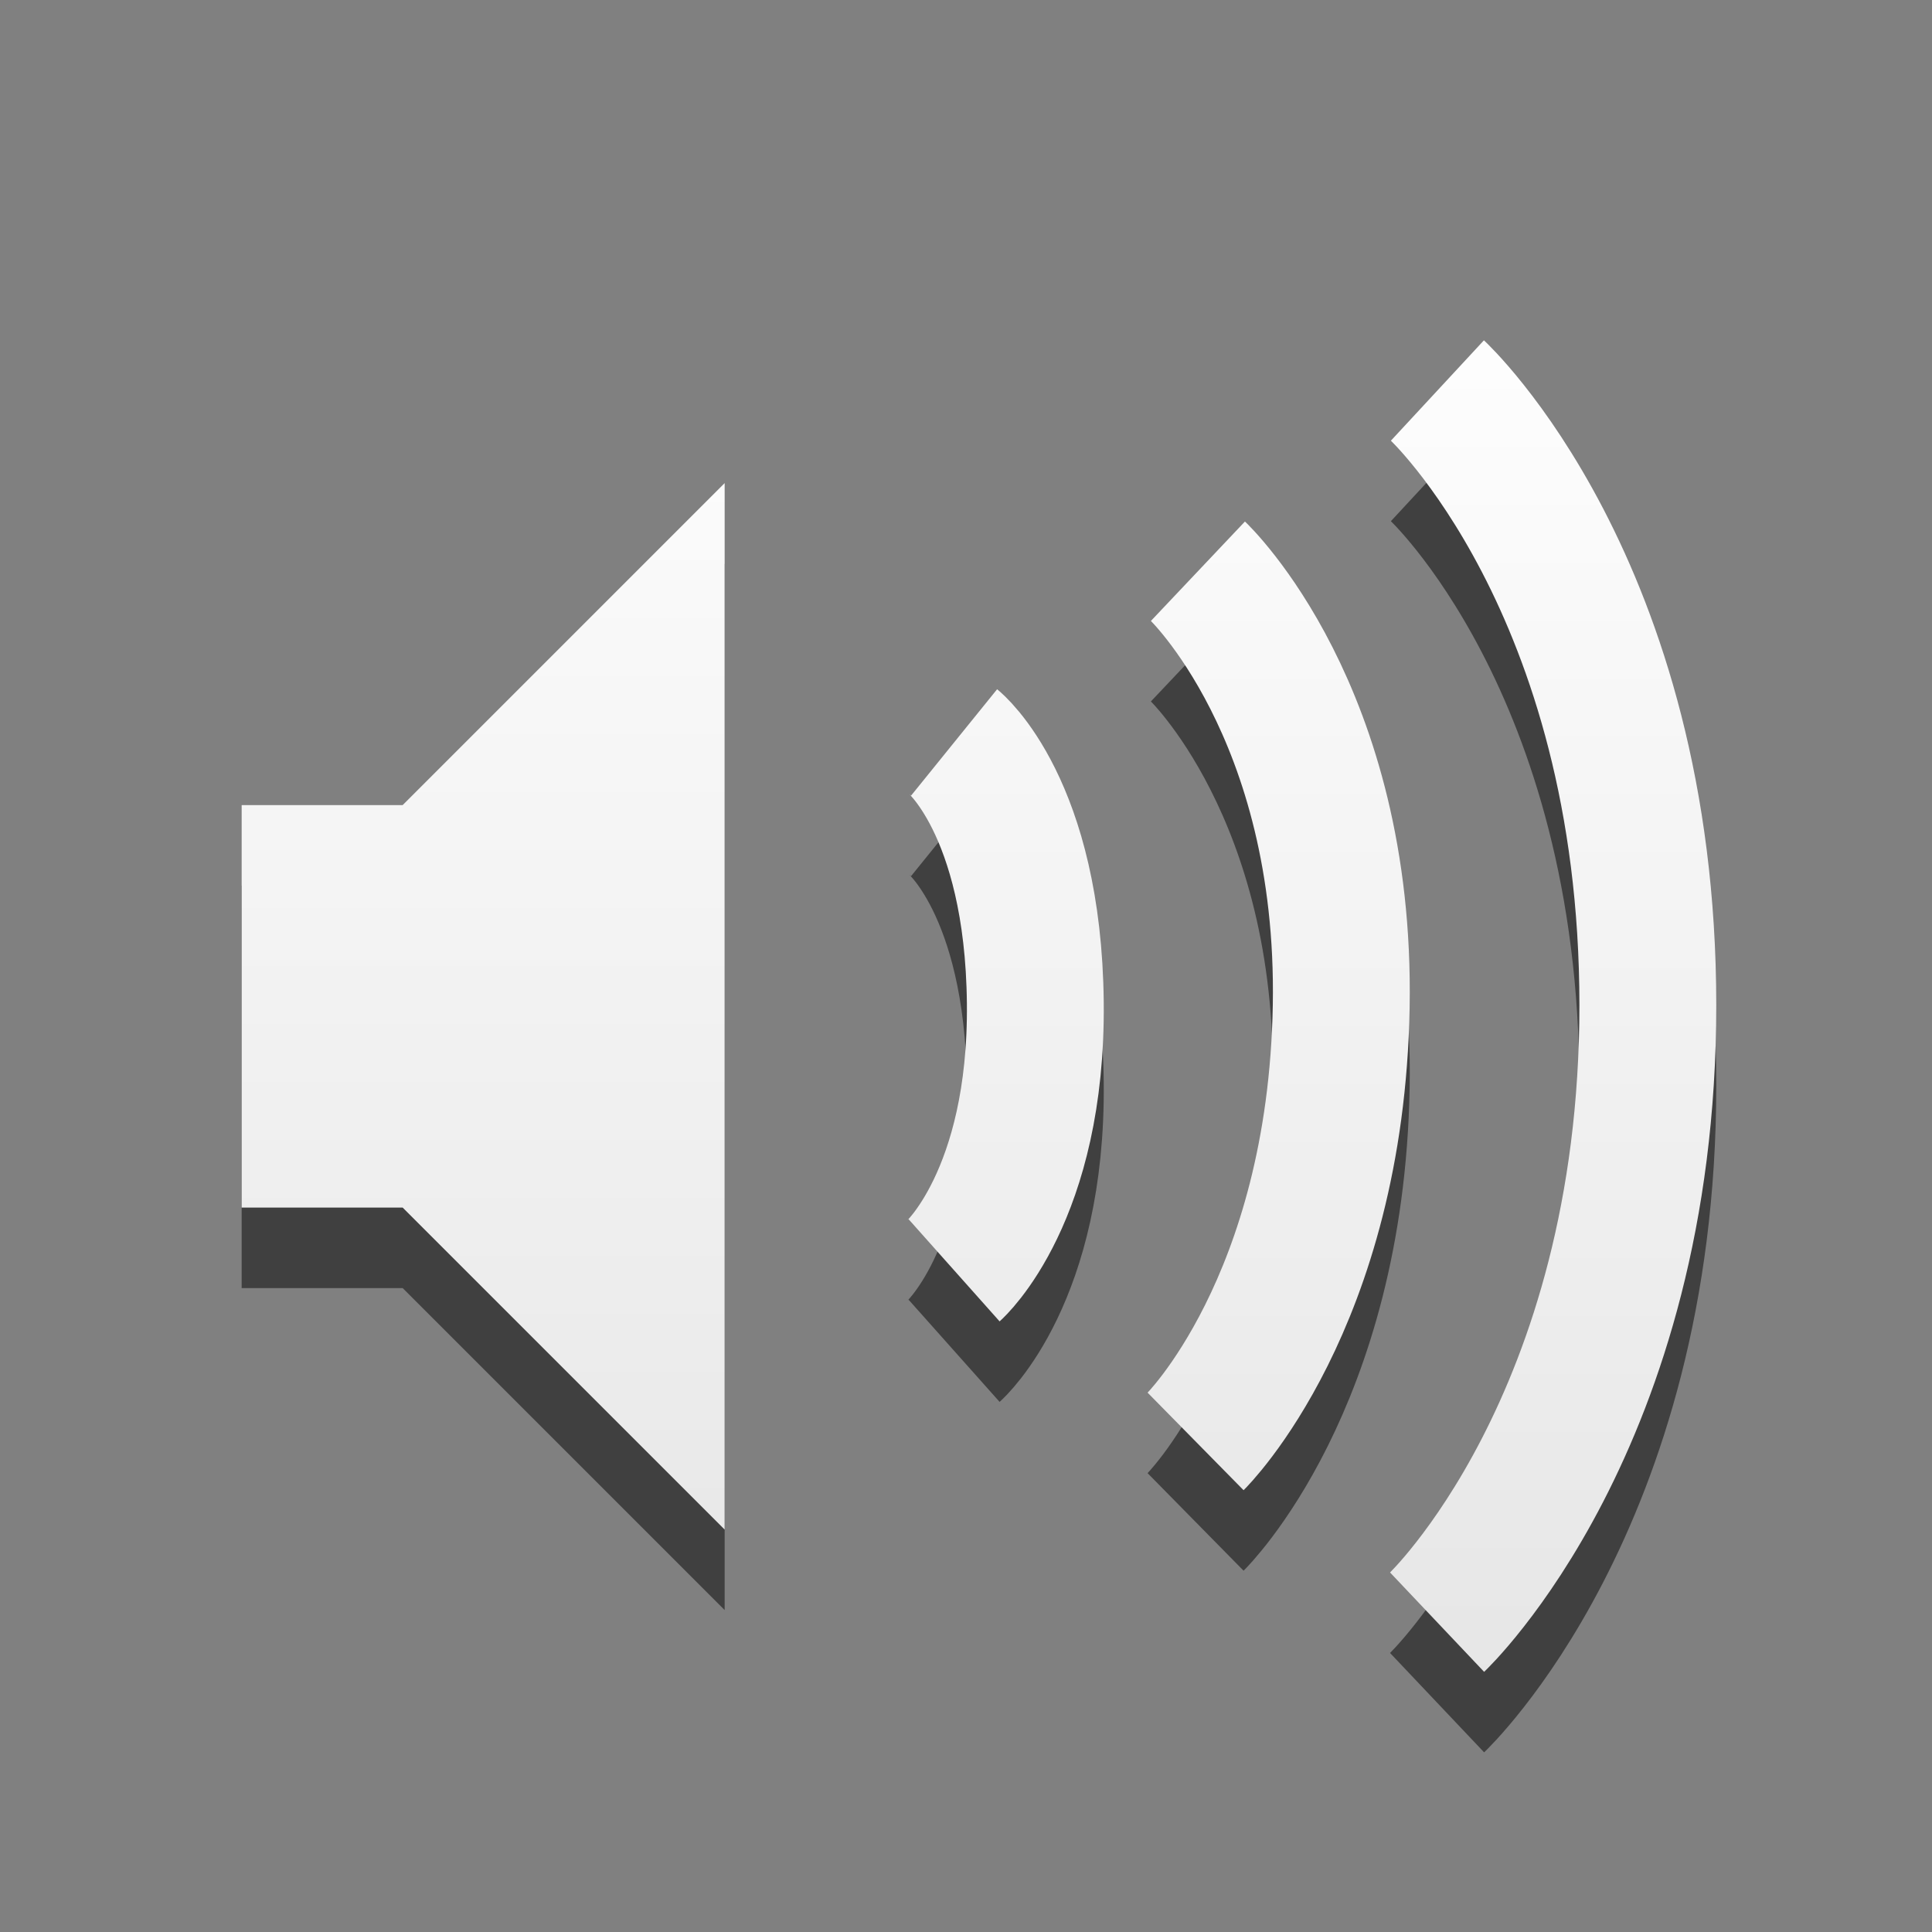 <?xml version="1.0" encoding="UTF-8" standalone="no"?>
<svg
   version="1.0"
   width="24"
   height="24"
   id="svg4431"
   xmlns:xlink="http://www.w3.org/1999/xlink"
   xmlns="http://www.w3.org/2000/svg"
   xmlns:svg="http://www.w3.org/2000/svg"
   xmlns:rdf="http://www.w3.org/1999/02/22-rdf-syntax-ns#"
   xmlns:cc="http://creativecommons.org/ns#"
   xmlns:dc="http://purl.org/dc/elements/1.1/">
  <rect width="100%" height="100%" fill="#808080" stroke="none"/>
  <defs
     id="defs4433">
    <linearGradient
       xlink:href="#linearGradient3678"
       id="linearGradient2390-3"
       gradientUnits="userSpaceOnUse"
       gradientTransform="matrix(0,0.781,-0.762,0,29.875,-36.749)"
       x1="50.926"
       y1="11.648"
       x2="73.987"
       y2="11.648" />
    <linearGradient
       id="linearGradient3678">
      <stop
         id="stop3680"
         offset="0"
         style="stop-color:#ffffff;stop-opacity:1;" />
      <stop
         id="stop3682"
         offset="1"
         style="stop-color:#e6e6e6;stop-opacity:1;" />
    </linearGradient>
    <linearGradient
       xlink:href="#linearGradient3678"
       id="linearGradient2393-6"
       gradientUnits="userSpaceOnUse"
       gradientTransform="translate(-0.998,9.5339489e-4)"
       x1="9"
       y1="3"
       x2="9"
       y2="21" />
  </defs>
  <path
     style="display:inline;overflow:visible;visibility:visible;opacity:0.5;fill:none;stroke:#000000;stroke-width:1.7;stroke-linecap:butt;stroke-linejoin:miter;stroke-miterlimit:4;stroke-dasharray:none;stroke-dashoffset:0;stroke-opacity:1;marker:none;enable-background:accumulate"
     id="path3209-0-5"
     d="m 17.856,5.851 c 0,0 2.614,2.423 2.614,7.635 0,5.187 -2.618,7.665 -2.618,7.665 M 14.881,8.096 c 0,0 1.845,1.745 1.78,5.405 -0.066,3.69 -1.809,5.405 -1.809,5.405 m -3,-8.683 c 0,0 0.983,0.795 1.009,3.231 0.025,2.405 -1.009,3.326 -1.009,3.326" />
  <path
     style="opacity:0.5;fill:#000000;fill-opacity:1;fill-rule:evenodd;stroke:none"
     id="path2387-4-3"
     d="m 3.002,11.001 v 5 h 2 l 4,4 V 7.001 l -4,4 z" />
  <path
     style="fill:url(#linearGradient2393-6);fill-opacity:1;fill-rule:evenodd;stroke:none"
     id="path2387-5"
     d="m 3.002,10.001 v 5 h 2 l 4,4 V 6.001 l -4,4 z" />
  <path
     style="display:inline;overflow:visible;visibility:visible;fill:none;stroke:url(#linearGradient2390-3);stroke-width:1.7;stroke-linecap:butt;stroke-linejoin:miter;stroke-miterlimit:4;stroke-dasharray:none;stroke-dashoffset:0;stroke-opacity:1;marker:none;enable-background:accumulate"
     id="path3209-6"
     d="m 17.856,4.851 c 0,0 2.614,2.423 2.614,7.635 0,5.187 -2.618,7.665 -2.618,7.665 M 14.881,7.096 c 0,0 1.845,1.745 1.78,5.405 -0.066,3.69 -1.809,5.405 -1.809,5.405 m -3,-8.683 c 0,0 0.983,0.795 1.009,3.231 0.025,2.405 -1.009,3.326 -1.009,3.326" />
</svg>
